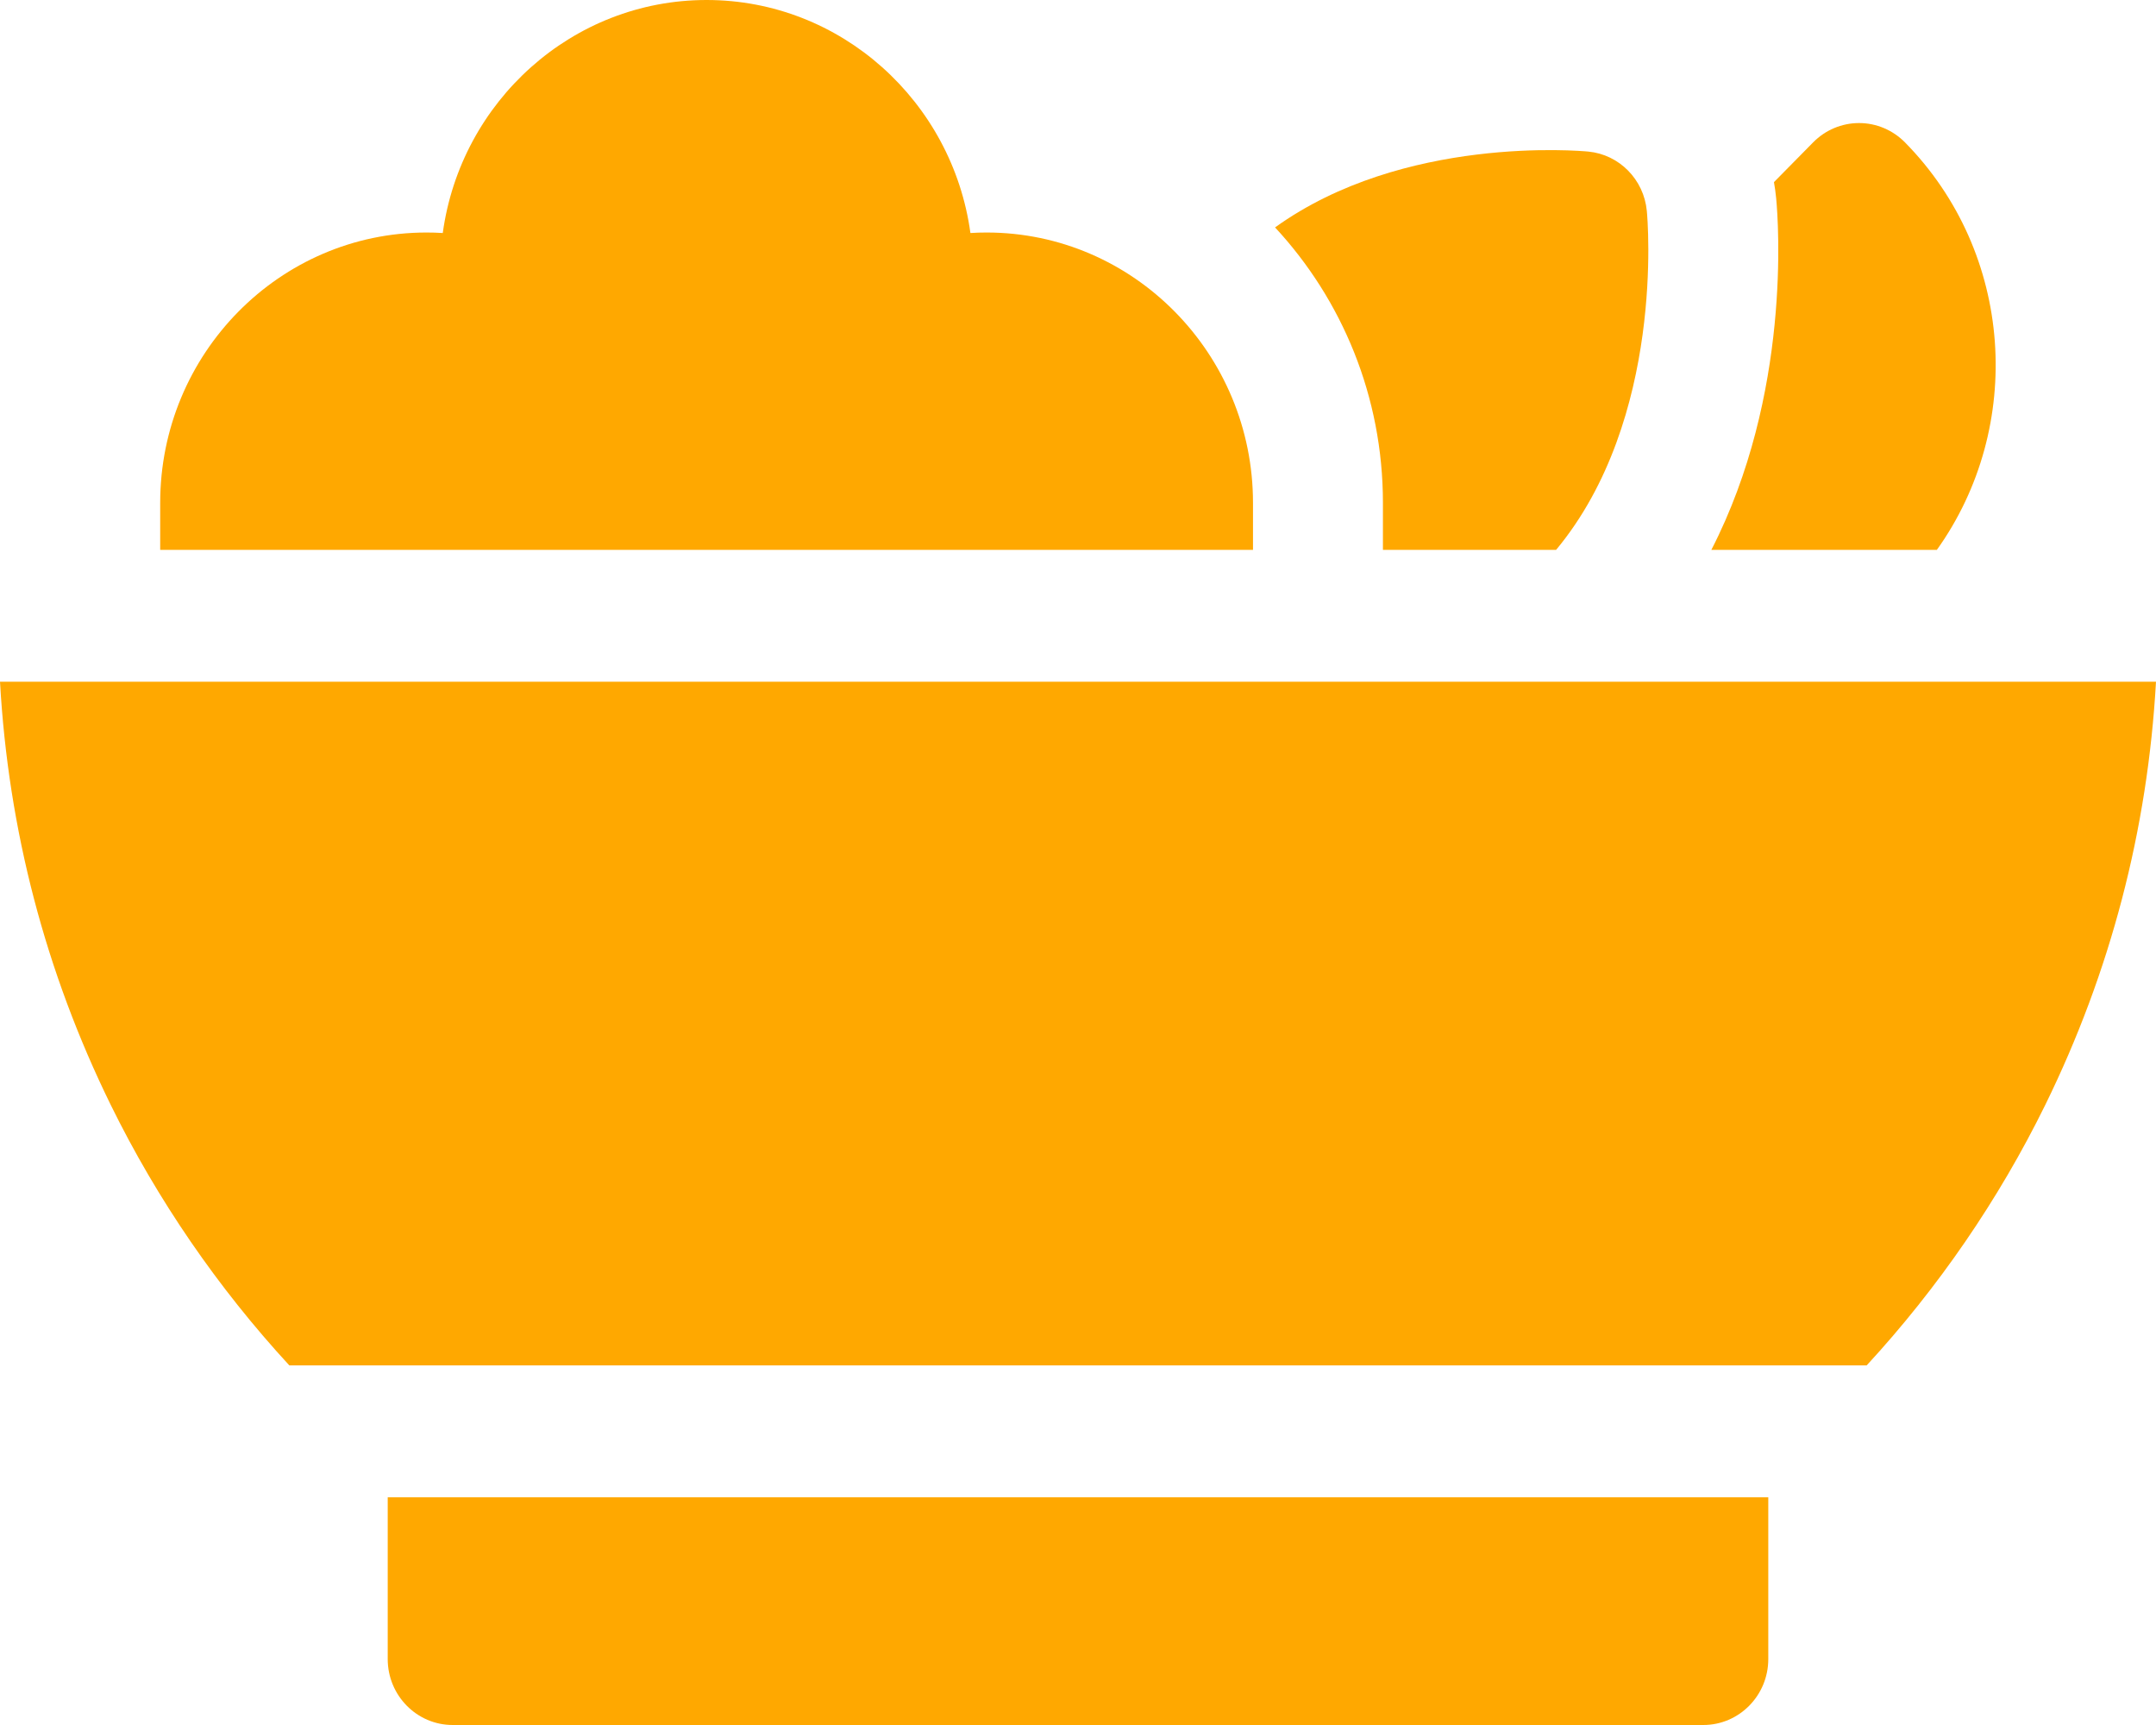 <svg width="30" height="24" viewBox="0 0 30 24" fill="none" xmlns="http://www.w3.org/2000/svg">
<path d="M22.915 2.935C22.874 2.498 22.533 2.151 22.102 2.109C21.987 2.098 19.528 1.879 17.742 3.164C18.672 4.166 19.243 5.514 19.243 6.996V7.65H21.653C23.167 5.827 22.927 3.058 22.915 2.935Z" fill="#FFA800"/>
<path d="M26.507 1.981C26.337 1.809 26.108 1.712 25.868 1.712C25.628 1.712 25.398 1.809 25.229 1.981L24.684 2.534C24.697 2.609 24.708 2.684 24.715 2.761C24.746 3.088 24.925 5.489 23.813 7.65H26.951C28.174 5.938 28.026 3.523 26.507 1.981Z" fill="#FFA800"/>
<path d="M13.729 3.235C13.653 3.235 13.578 3.237 13.503 3.242C13.253 1.413 11.702 0 9.832 0C7.962 0 6.411 1.413 6.161 3.242C6.086 3.237 6.01 3.235 5.935 3.235C3.891 3.235 2.229 4.922 2.229 6.996V7.65H17.435V6.996C17.435 4.922 15.772 3.235 13.729 3.235Z" fill="#FFA800"/>
<path d="M0 9.485C0.116 11.545 0.633 13.523 1.542 15.375C2.189 16.692 3.031 17.917 4.026 18.997H25.974C26.969 17.917 27.811 16.692 28.458 15.375C29.367 13.523 29.884 11.545 30 9.485H0Z" fill="#FFA800"/>
<path d="M5.395 20.832V23.083C5.395 23.589 5.8 24 6.299 24H23.701C24.2 24 24.605 23.589 24.605 23.083V20.832H5.395Z" fill="#FFA800"/>
</svg>
